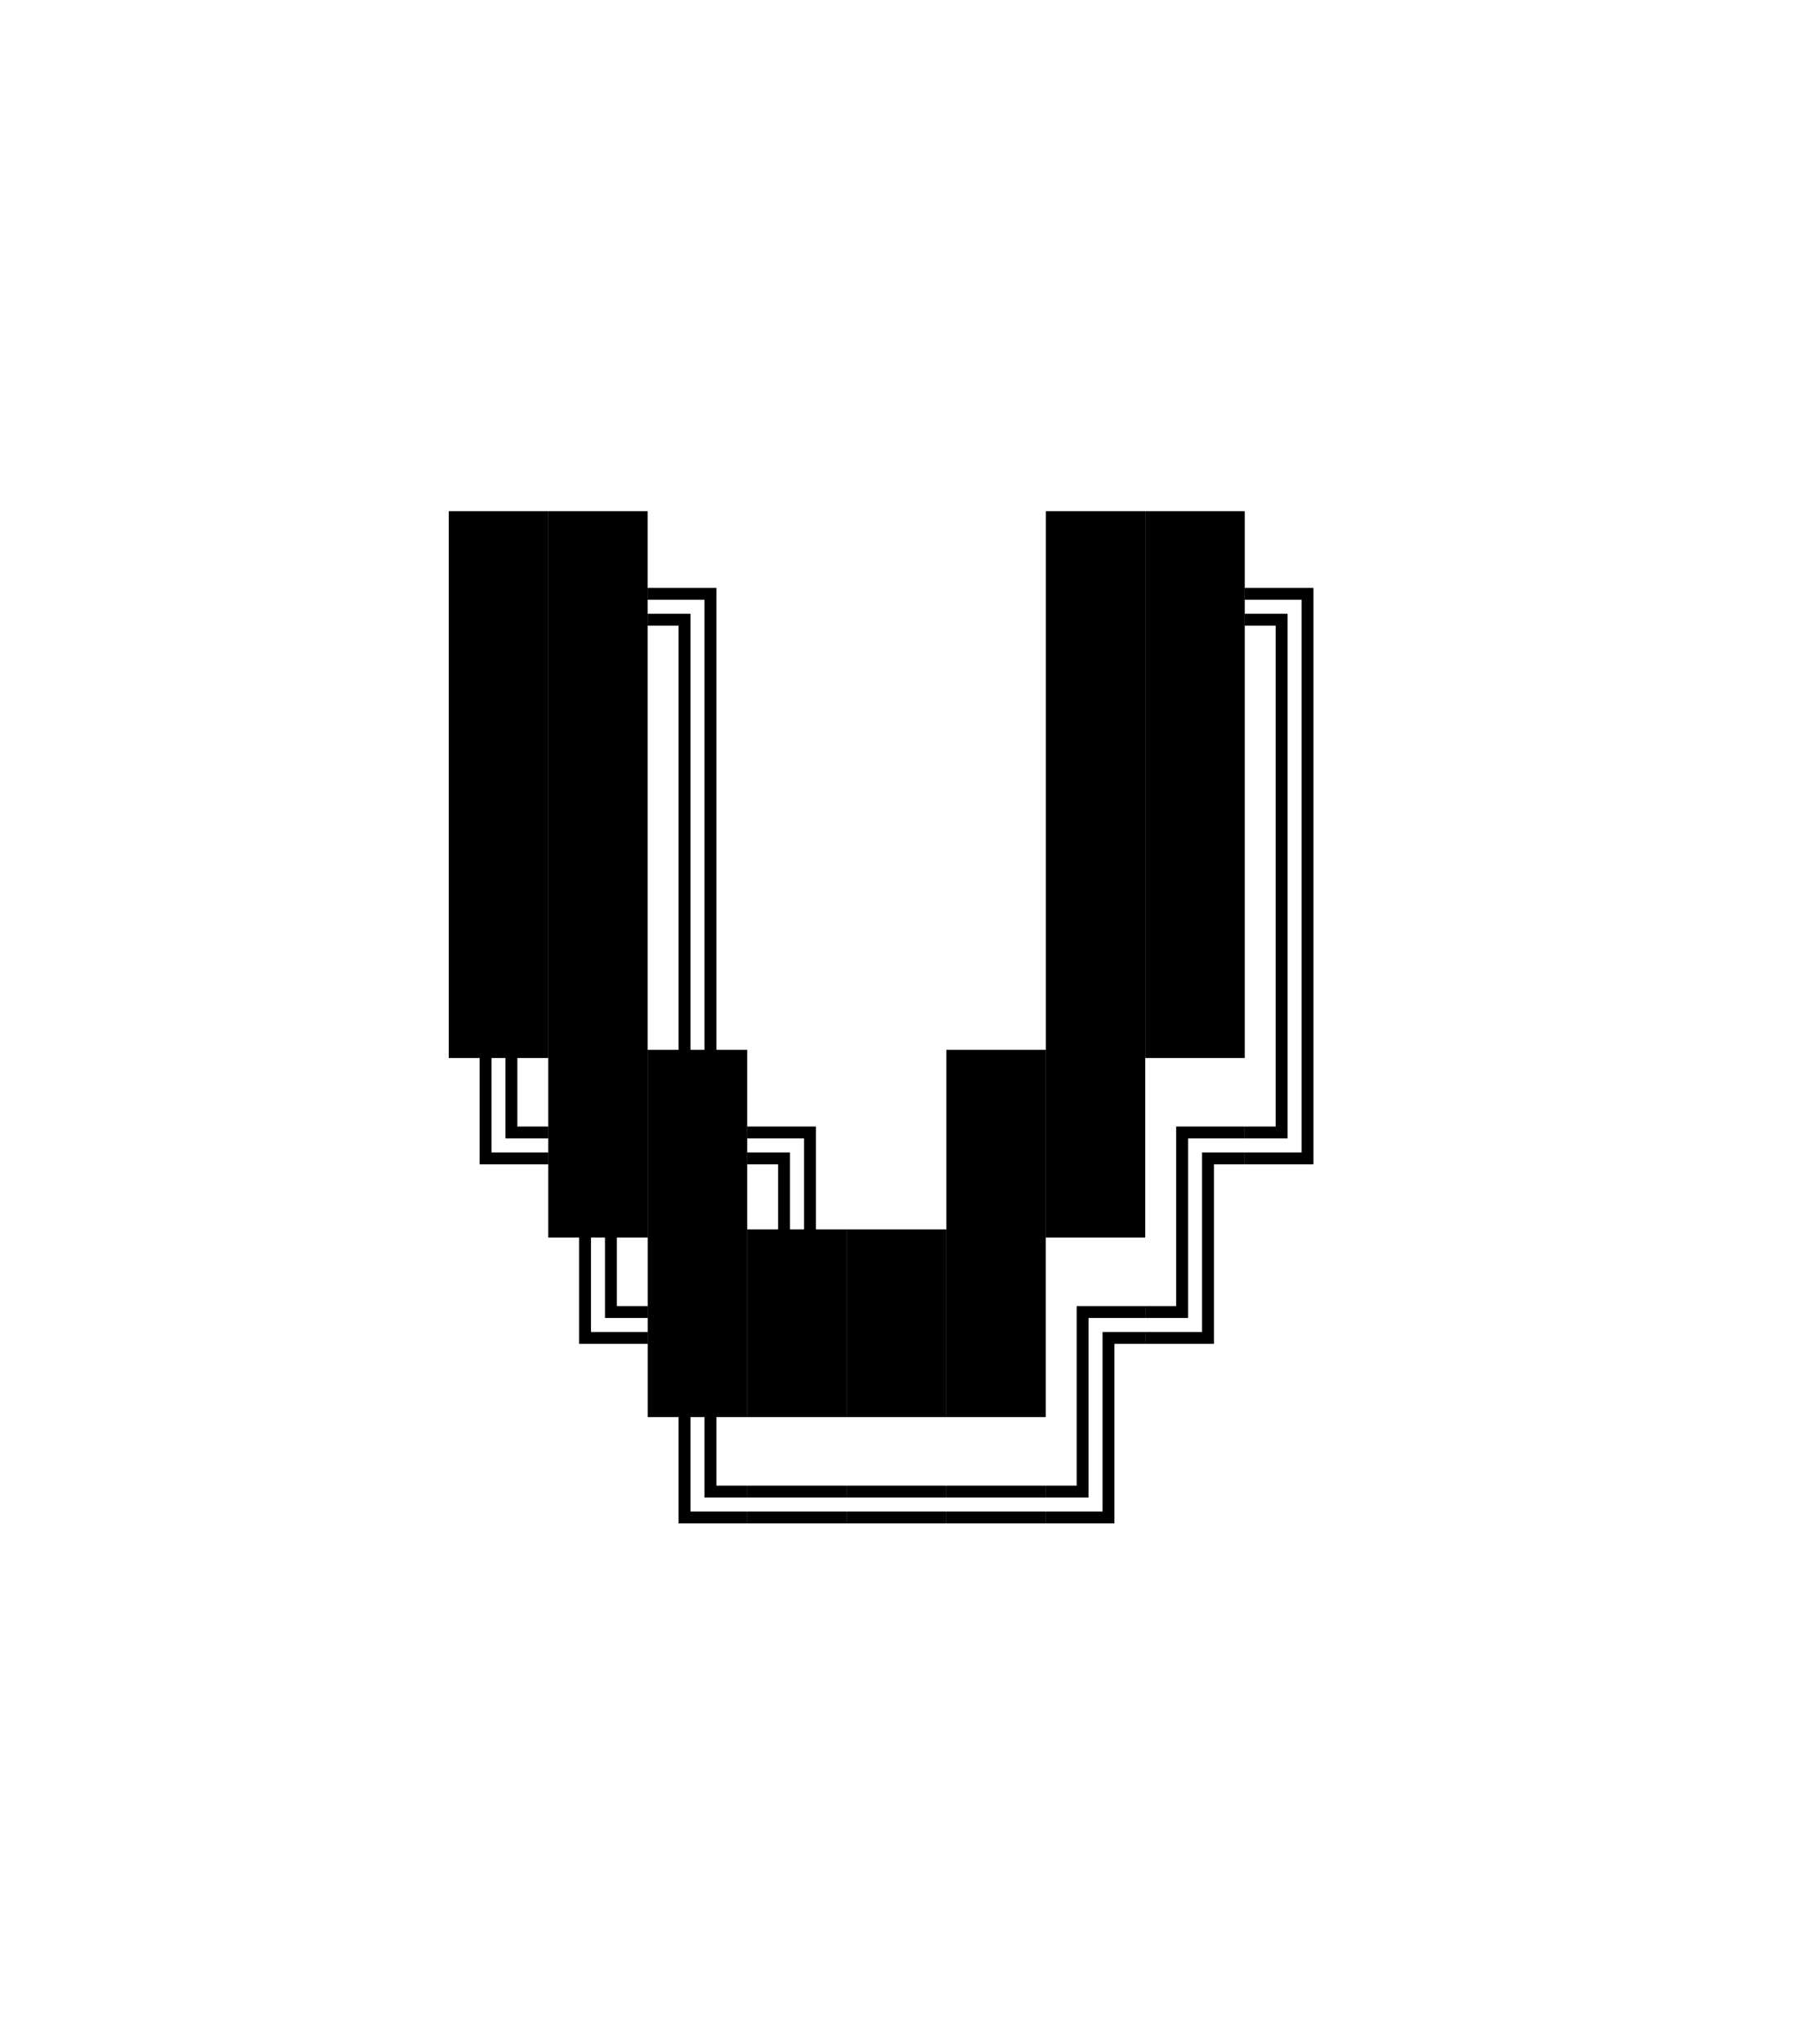 <svg width="130" height="148" viewBox="0 0 130 148" fill="none" xmlns="http://www.w3.org/2000/svg">
<g transform="translate(32.5, 37)">
<path d="M0 13.604V0.01H7.201V13.604H0ZM7.207 13.604V0.01H14.408V13.604H7.207ZM18.521 13.604V6.426H14.414V5.564H19.383V13.604H18.521ZM16.646 8.301H14.414V7.439H17.508V13.604H16.646V8.301ZM43.242 13.604V0.01H50.443V13.604H43.242ZM50.449 13.604V0.01H57.65V13.604H50.449ZM61.764 13.604V6.426H57.656V5.564H62.625V13.604H61.764ZM59.889 8.301H57.656V7.439H60.75V13.604H59.889V8.301ZM0 26.604V13.01H7.201V26.604H0ZM7.207 26.604V13.01H14.408V26.604H7.207ZM18.521 26.604V13.01H19.383V26.604H18.521ZM16.646 26.604V13.01H17.508V26.604H16.646ZM43.242 26.604V13.01H50.443V26.604H43.242ZM50.449 26.604V13.01H57.65V26.604H50.449ZM61.764 26.604V13.01H62.625V26.604H61.764ZM59.889 26.604V13.01H60.75V26.604H59.889ZM0 39.603V26.01H7.201V39.603H0ZM7.207 39.603V26.01H14.408V39.603H7.207ZM18.521 39.603V26.01H19.383V39.603H18.521ZM16.646 39.603V26.01H17.508V39.603H16.646ZM43.242 39.603V26.01H50.443V39.603H43.242ZM50.449 39.603V26.01H57.65V39.603H50.449ZM61.764 39.603V26.01H62.625V39.603H61.764ZM59.889 39.603V26.01H60.75V39.603H59.889ZM3.094 39.01V46.44H7.201V47.301H2.232V39.01H3.094ZM4.969 44.565H7.201V45.426H4.107V39.01H4.969V44.565ZM7.207 52.603V39.01H14.408V52.603H7.207ZM14.414 52.603V39.01H21.615V52.603H14.414ZM25.729 52.603V45.426H21.621V44.565H26.59V52.603H25.729ZM23.854 47.301H21.621V46.44H24.715V52.603H23.854V47.301ZM36.035 52.603V39.01H43.236V52.603H36.035ZM43.242 52.603V39.01H50.443V52.603H43.242ZM53.543 52.603H52.682V44.565H57.65V45.426H53.543V52.603ZM55.418 47.301V52.603H54.557V46.44H57.65V47.301H55.418ZM61.764 39.01H62.625V47.301H57.656V46.44H61.764V39.01ZM59.889 44.565V39.01H60.75V45.426H57.656V44.565H59.889ZM10.301 52.01V59.44H14.408V60.301H9.439V52.01H10.301ZM12.176 57.565H14.408V58.426H11.315V52.01H12.176V57.565ZM14.414 65.603V52.01H21.615V65.603H14.414ZM21.621 65.603V52.01H28.822V65.603H21.621ZM28.828 65.603V52.01H36.029V65.603H28.828ZM36.035 65.603V52.01H43.236V65.603H36.035ZM46.336 65.603H45.475V57.565H50.443V58.426H46.336V65.603ZM48.211 60.301V65.603H47.35V59.44H50.443V60.301H48.211ZM54.557 52.01H55.418V60.301H50.449V59.44H54.557V52.01ZM52.682 57.565V52.01H53.543V58.426H50.449V57.565H52.682ZM17.508 65.01V72.439H21.615V73.301H16.646V65.01H17.508ZM19.383 70.564H21.615V71.426H18.521V65.01H19.383V70.564ZM28.822 71.426H21.621V70.564H28.822V71.426ZM28.822 73.301H21.621V72.439H28.822V73.301ZM36.029 71.426H28.828V70.564H36.029V71.426ZM36.029 73.301H28.828V72.439H36.029V73.301ZM43.236 71.426H36.035V70.564H43.236V71.426ZM43.236 73.301H36.035V72.439H43.236V73.301ZM47.35 65.01H48.211V73.301H43.242V72.439H47.35V65.01ZM45.475 70.564V65.01H46.336V71.426H43.242V70.564H45.475Z" fill="black"/>
</g>
</svg>